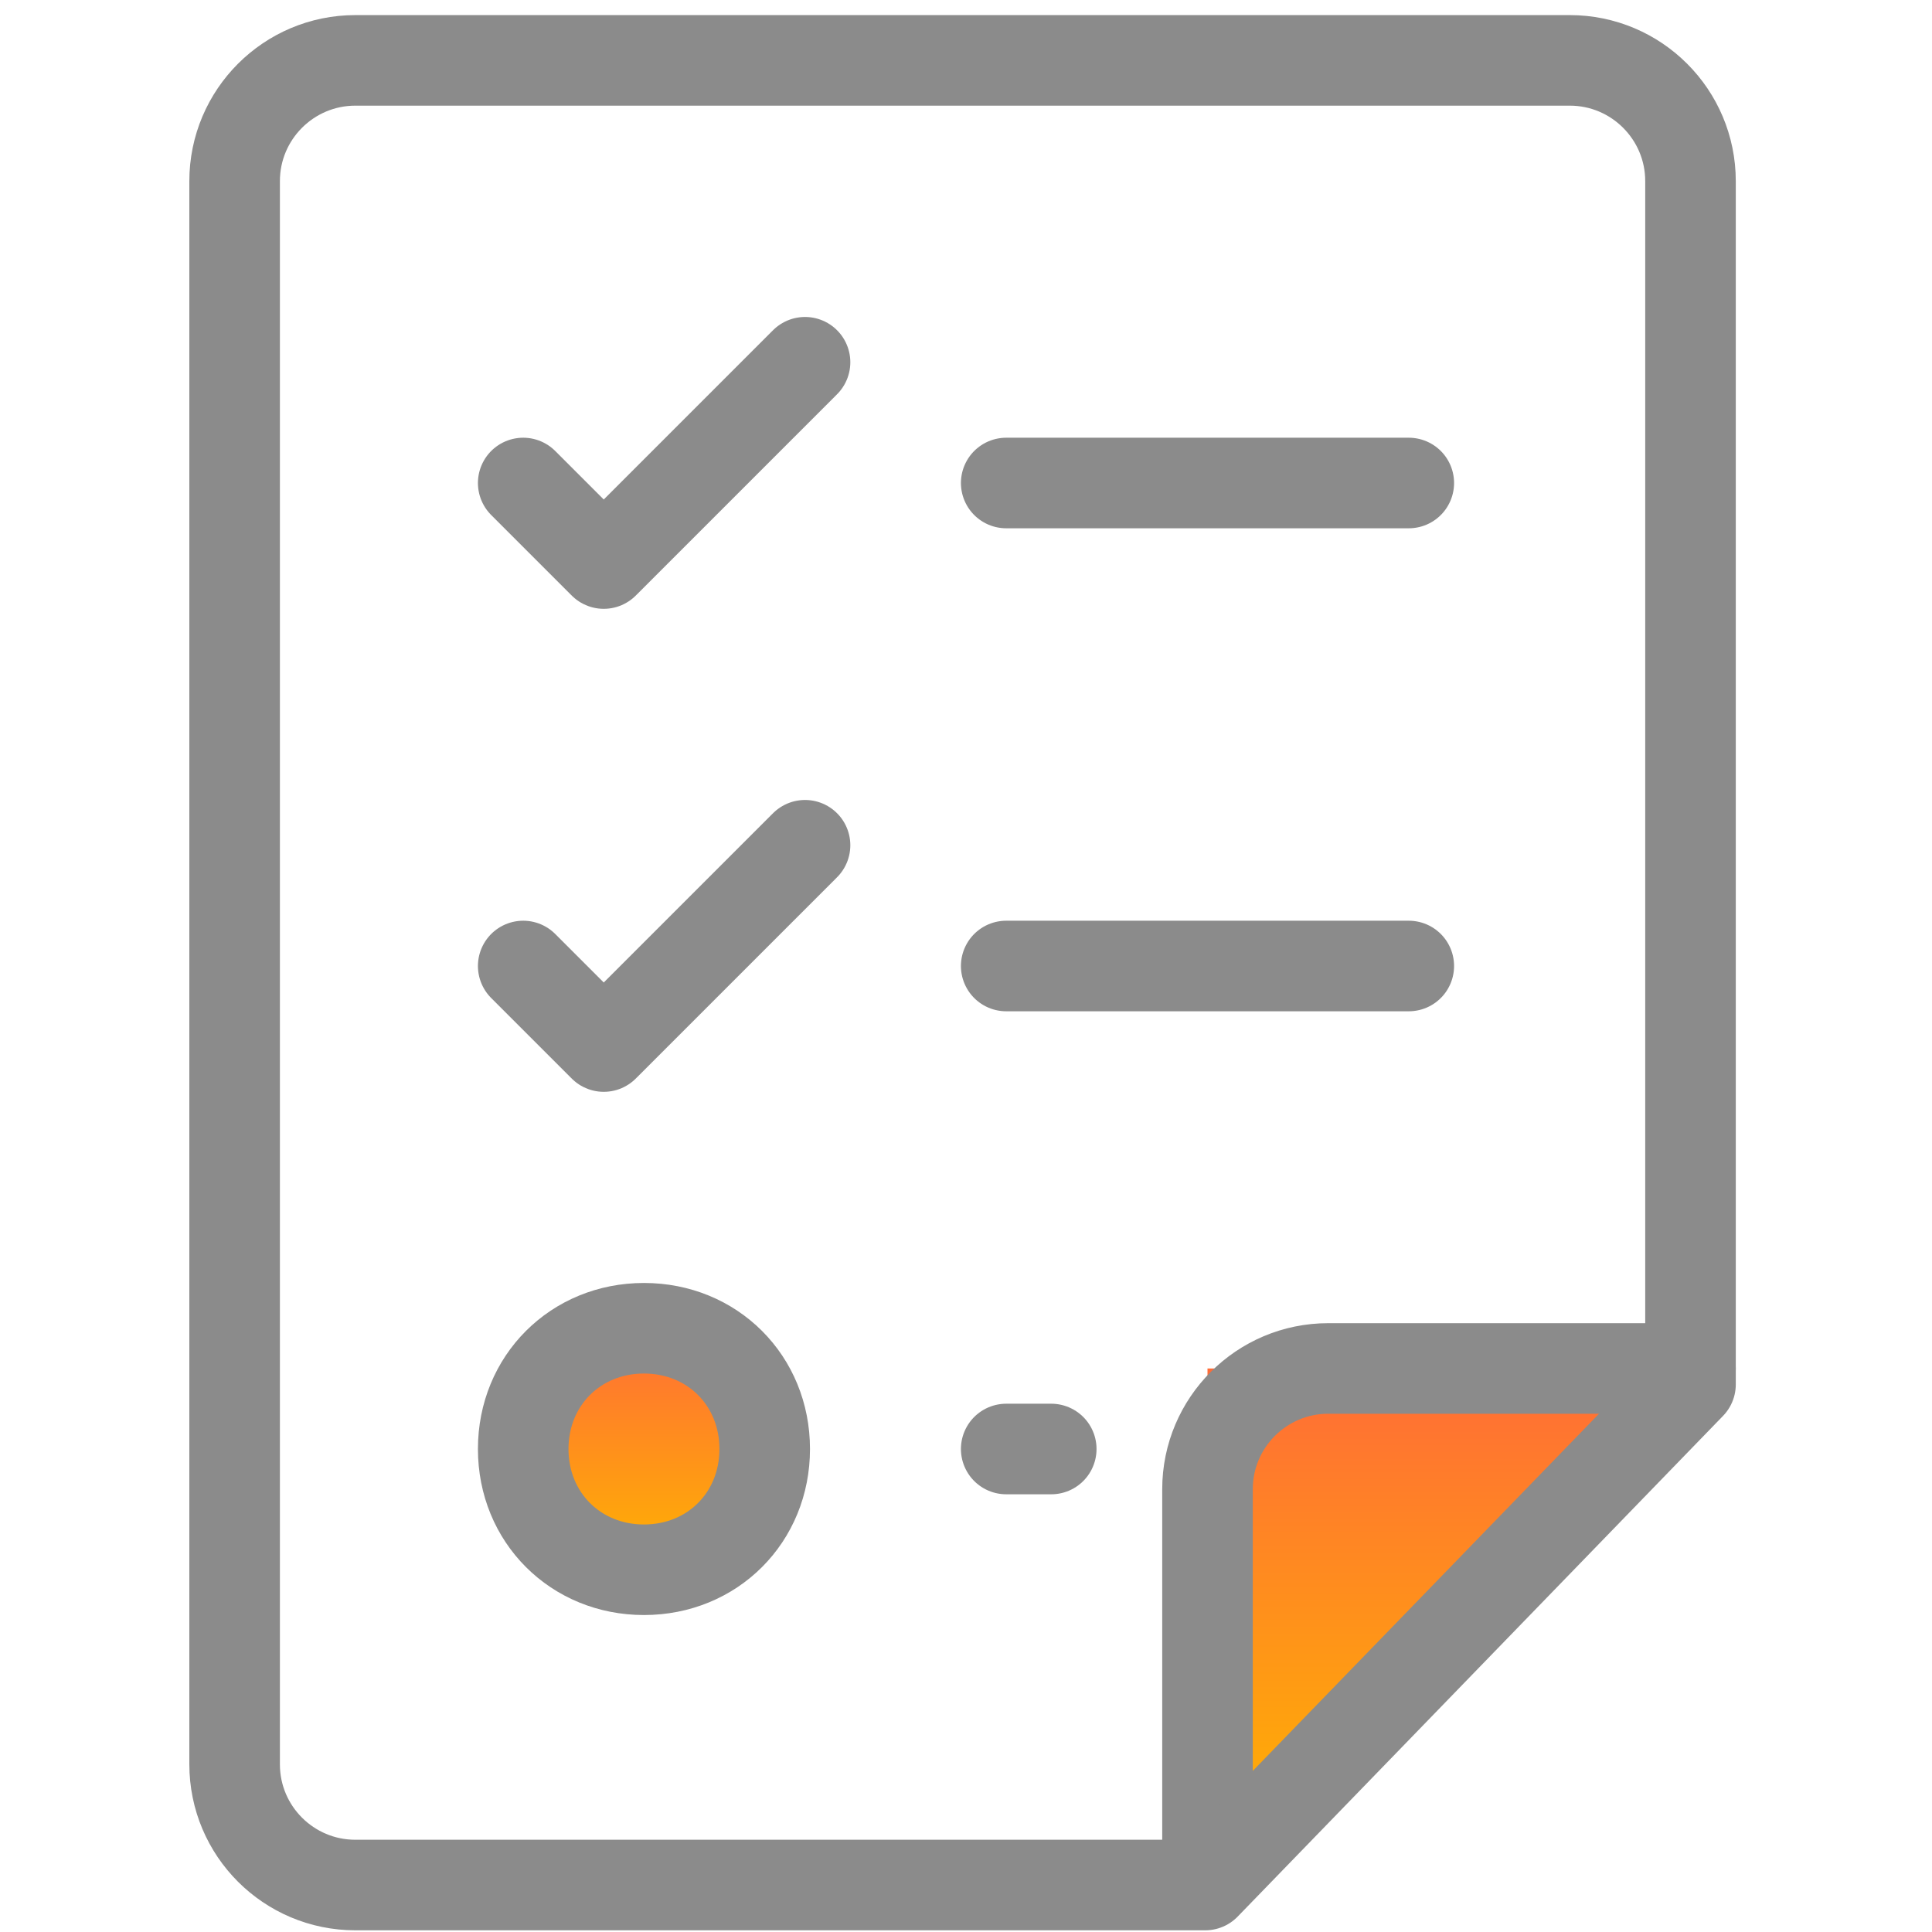 <svg width="16" height="16" viewBox="0 0 16 16" fill="none" xmlns="http://www.w3.org/2000/svg">
<path d="M10 15.333V11.333H14" fill="url(#paint0_linear_2482_206295)"/>
<path d="M10 15.333V12.333C10 11.781 10.448 11.333 11 11.333H14" stroke="#8B8B8B" stroke-width="0.75" stroke-linecap="round" stroke-linejoin="round"/>
<path d="M9.981 15.611H2.943C2.391 15.611 1.943 15.164 1.943 14.611L1.943 1.5C1.943 0.948 2.391 0.5 2.943 0.5H13C13.552 0.5 14 0.948 14 1.5V11.465L9.981 15.611Z" stroke="#8B8B8B" stroke-width="0.75" stroke-linecap="round" stroke-linejoin="round"/>
<path d="M11.667 4H8.333" stroke="#8B8B8B" stroke-width="0.75" stroke-linecap="round" stroke-linejoin="round"/>
<path d="M11.667 8H8.333" stroke="#8B8B8B" stroke-width="0.75" stroke-linecap="round" stroke-linejoin="round"/>
<path d="M8.706 12H8.333" stroke="#8B8B8B" stroke-width="0.75" stroke-linecap="round" stroke-linejoin="round"/>
<path d="M4.333 4L5 4.667L6.667 3" stroke="#8B8B8B" stroke-width="0.75" stroke-linecap="round" stroke-linejoin="round"/>
<path d="M4.333 8L5 8.667L6.667 7" stroke="#8B8B8B" stroke-width="0.75" stroke-linecap="round" stroke-linejoin="round"/>
<path d="M5.333 13C5.9 13 6.333 12.567 6.333 12C6.333 11.433 5.9 11 5.333 11C4.767 11 4.333 11.433 4.333 12C4.333 12.567 4.767 13 5.333 13Z" fill="url(#paint1_linear_2482_206295)" stroke="#8B8B8B" stroke-width="0.75" stroke-linecap="round" stroke-linejoin="round"/>
<defs>
<linearGradient id="paint0_linear_2482_206295" x1="12" y1="11.333" x2="12" y2="15.333" gradientUnits="userSpaceOnUse">
<stop stop-color="#FF6C37"/>
<stop offset="1" stop-color="#FFB400"/>
</linearGradient>
<linearGradient id="paint1_linear_2482_206295" x1="5.333" y1="11" x2="5.333" y2="13" gradientUnits="userSpaceOnUse">
<stop stop-color="#FF6C37"/>
<stop offset="1" stop-color="#FFB400"/>
</linearGradient>
</defs>
</svg>
